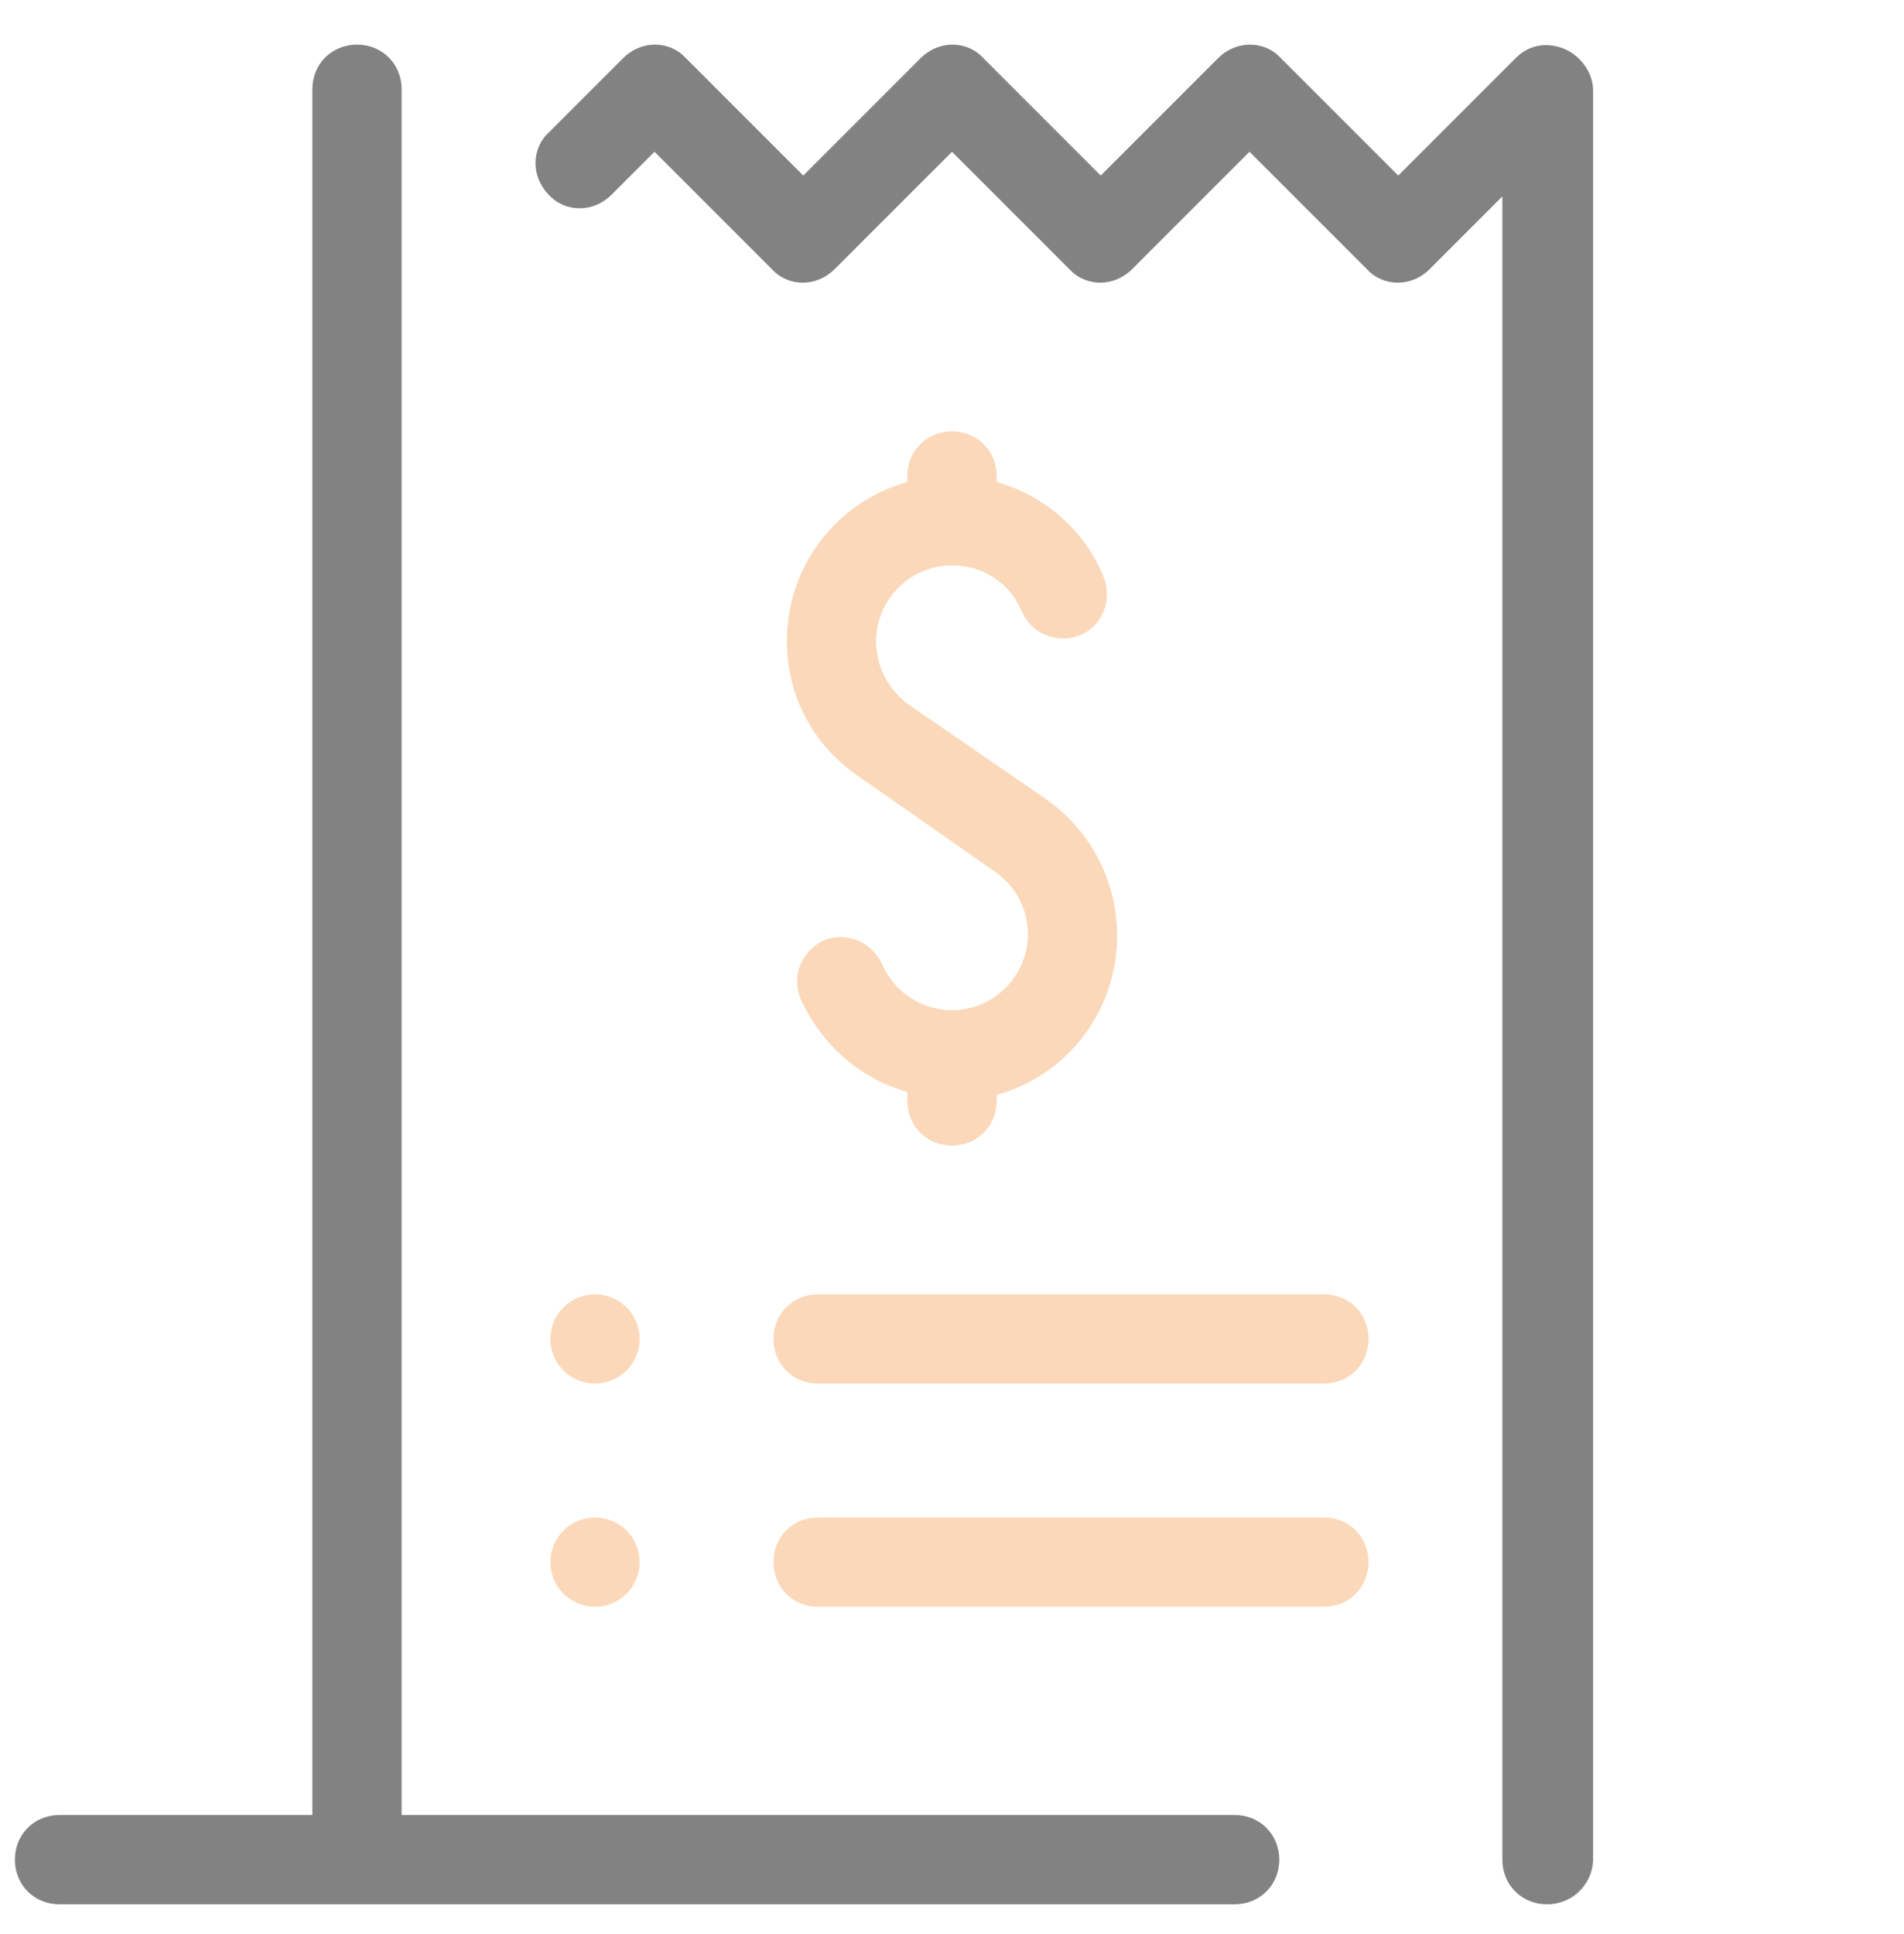 <svg width="64" height="65" viewBox="0 0 64 65" fill="none" xmlns="http://www.w3.org/2000/svg">
<path d="M52 64C51.15 64 50.5 63.35 50.5 62.5V6.6L48.05 9.05C47.45 9.65 46.5 9.65 45.95 9.05L42 5.1L38.05 9.05C37.45 9.65 36.5 9.65 35.95 9.05L32 5.1L28.05 9.05C27.45 9.65 26.5 9.65 25.95 9.05L22 5.1L20.55 6.55C19.95 7.15 19 7.15 18.45 6.55C17.85 5.95 17.85 5 18.45 4.45L20.95 1.95C21.55 1.35 22.5 1.35 23.05 1.95L27 5.9L30.95 1.95C31.55 1.35 32.5 1.35 33.05 1.95L37 5.9L40.95 1.95C41.55 1.35 42.5 1.35 43.05 1.95L47 5.9L50.95 1.95C51.4 1.5 52 1.4 52.6 1.65C53.15 1.9 53.55 2.45 53.55 3.05V62.55C53.5 63.35 52.85 64 52 64Z" fill="#828282"/>
<path d="M37.55 31.45C37.55 29.6 36.65 27.9 35.15 26.85L30.5 23.65C29.85 23.15 29.45 22.4 29.45 21.55C29.45 20.15 30.6 19 32 19C33.05 19 33.95 19.6 34.35 20.55C34.65 21.3 35.55 21.65 36.3 21.35C37.05 21.05 37.4 20.15 37.1 19.4C36.45 17.8 35.1 16.65 33.5 16.2V16C33.5 15.15 32.85 14.5 32 14.5C31.15 14.5 30.5 15.15 30.5 16V16.2C28.15 16.85 26.45 19 26.45 21.55C26.45 23.35 27.3 25 28.8 26.05L33.45 29.3C34.15 29.8 34.55 30.55 34.55 31.4C34.55 32.8 33.4 33.95 32 33.95C31 33.95 30.05 33.35 29.65 32.4C29.3 31.65 28.45 31.3 27.7 31.6C26.95 31.95 26.6 32.8 26.9 33.55C27.6 35.1 28.9 36.25 30.5 36.7V37C30.5 37.85 31.15 38.5 32 38.5C32.85 38.5 33.5 37.85 33.5 37V36.8C35.85 36.15 37.55 34 37.55 31.45Z" fill="#F69E52" fill-opacity="0.4"/>
<path d="M41.5 61H13.5V3C13.5 2.15 12.85 1.5 12 1.5C11.15 1.5 10.5 2.15 10.5 3V61H2C1.15 61 0.5 61.65 0.5 62.5C0.5 63.35 1.15 64 2 64H41.5C42.35 64 43 63.35 43 62.5C43 61.65 42.35 61 41.5 61Z" fill="#828282"/>
<path d="M44.5 46.5H27.5C26.65 46.5 26 45.85 26 45C26 44.15 26.65 43.5 27.5 43.5H44.5C45.35 43.5 46 44.15 46 45C46 45.85 45.35 46.5 44.5 46.5ZM20 43.5C19.602 43.5 19.221 43.658 18.939 43.939C18.658 44.221 18.5 44.602 18.5 45C18.5 45.398 18.658 45.779 18.939 46.061C19.221 46.342 19.602 46.5 20 46.5C20.398 46.5 20.779 46.342 21.061 46.061C21.342 45.779 21.5 45.398 21.5 45C21.5 44.602 21.342 44.221 21.061 43.939C20.779 43.658 20.398 43.5 20 43.5ZM44.5 54H27.5C26.65 54 26 53.35 26 52.5C26 51.65 26.65 51 27.5 51H44.5C45.35 51 46 51.65 46 52.5C46 53.35 45.35 54 44.5 54ZM20 51C19.602 51 19.221 51.158 18.939 51.439C18.658 51.721 18.5 52.102 18.5 52.5C18.5 52.898 18.658 53.279 18.939 53.561C19.221 53.842 19.602 54 20 54C20.398 54 20.779 53.842 21.061 53.561C21.342 53.279 21.5 52.898 21.5 52.5C21.5 52.102 21.342 51.721 21.061 51.439C20.779 51.158 20.398 51 20 51Z" fill="#F69E52" fill-opacity="0.4"/>
</svg>

